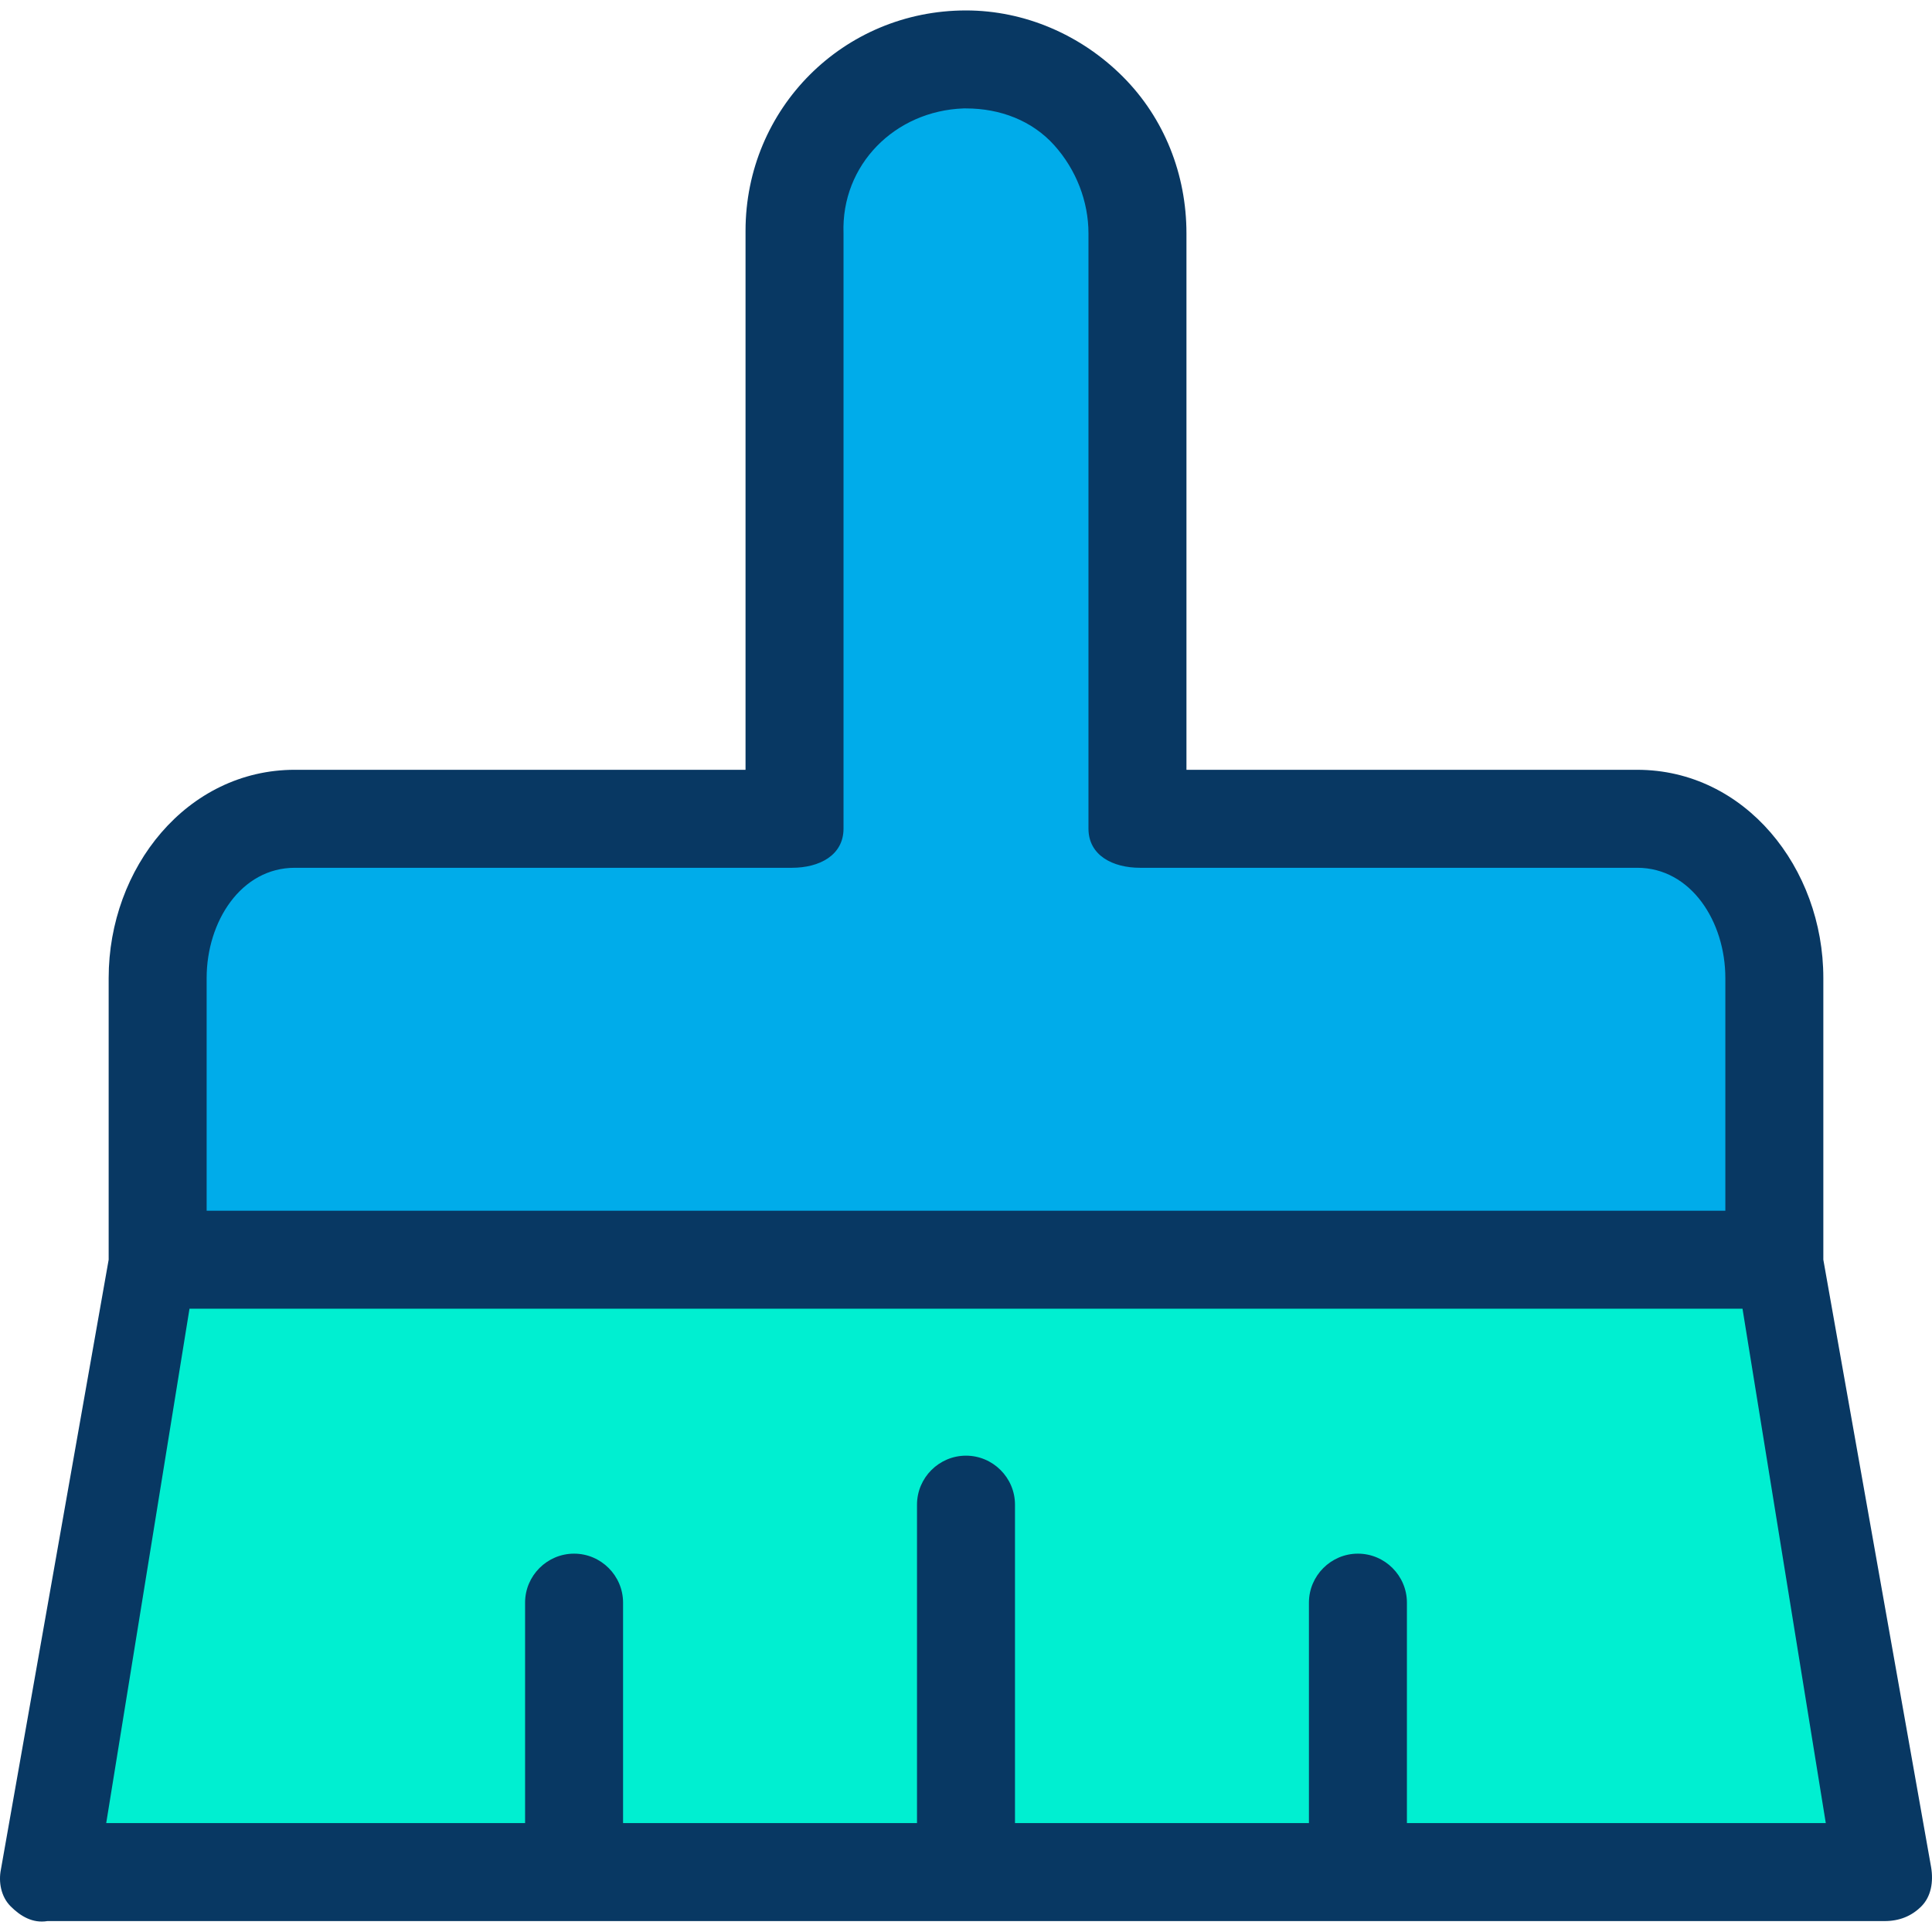 <?xml version="1.0" encoding="iso-8859-1"?>
<!-- Generator: Adobe Illustrator 19.0.0, SVG Export Plug-In . SVG Version: 6.00 Build 0)  -->
<svg version="1.1" id="Capa_1" xmlns="http://www.w3.org/2000/svg" xmlns:xlink="http://www.w3.org/1999/xlink" x="0px" y="0px"
	 viewBox="0 0 412.067 412.067" style="enable-background:new 0 0 412.067 412.067;" xml:space="preserve">
<polygon style="fill:#00EFD1;" points="289.625,398.766 206.033,398.766 122.441,398.766 10.115,398.766 31.535,266.587 
	380.531,266.587 401.952,398.766 "/>
<path style="fill:#00ACEA;" d="M380.531,208.595v57.992H31.535v-57.992c0-17.763,14.106-31.869,31.869-31.869h105.535V49.77
	c0-20.375,16.718-37.094,37.094-37.094c20.375,0.522,36.571,16.718,37.094,37.094v126.955h106.057
	c17.241,0,31.347,14.106,31.347,31.347C380.531,208.072,380.531,208.595,380.531,208.595z"/>
<path style="fill:#083863;" d="M411.878,398.244L388.89,268.677v-60.082c0-23.51-16.718-44.408-39.706-44.408h-96.131V49.77
	c0-12.539-4.702-24.555-13.584-33.437c-8.882-8.882-20.898-14.106-33.437-14.106c-26.122,0-47.02,20.898-47.02,47.02v0.522v114.416
	H62.882c-22.988,0-39.706,20.898-39.706,44.408v60.082L0.188,398.766c-0.522,2.612,0,5.747,2.09,7.837
	c2.09,2.09,4.702,3.657,7.837,3.135h391.837c3.135,0,5.747-1.045,7.837-3.135C411.878,404.513,412.401,401.379,411.878,398.244z
	 M44.074,208.595c0-12.016,7.314-23.51,18.808-23.51h106.057c5.747,0,10.971-2.612,10.971-8.359V49.77
	c-0.522-14.629,10.971-26.122,25.6-26.645h0.522c7.314,0,14.106,2.612,18.808,7.837c4.702,5.224,7.314,12.016,7.314,18.808v126.955
	c0,5.747,5.224,8.359,10.971,8.359h106.057c11.494,0,18.808,11.494,18.808,23.51v49.633H44.074L44.074,208.595L44.074,208.595z
	 M300.074,388.84v-47.02c0-5.747-4.702-10.449-10.449-10.449s-10.449,4.702-10.449,10.449v47.02h-62.694v-67.918
	c0-5.747-4.702-10.449-10.449-10.449c-5.747,0-10.449,4.702-10.449,10.449v67.918H132.89v-47.02c0-5.747-4.702-10.449-10.449-10.449
	s-10.449,4.702-10.449,10.449v47.02H22.654l17.763-109.714H371.65l17.763,109.714H300.074z"/>
<g>
</g>
<g>
</g>
<g>
</g>
<g>
</g>
<g>
</g>
<g>
</g>
<g>
</g>
<g>
</g>
<g>
</g>
<g>
</g>
<g>
</g>
<g>
</g>
<g>
</g>
<g>
</g>
<g>
</g>
</svg>
